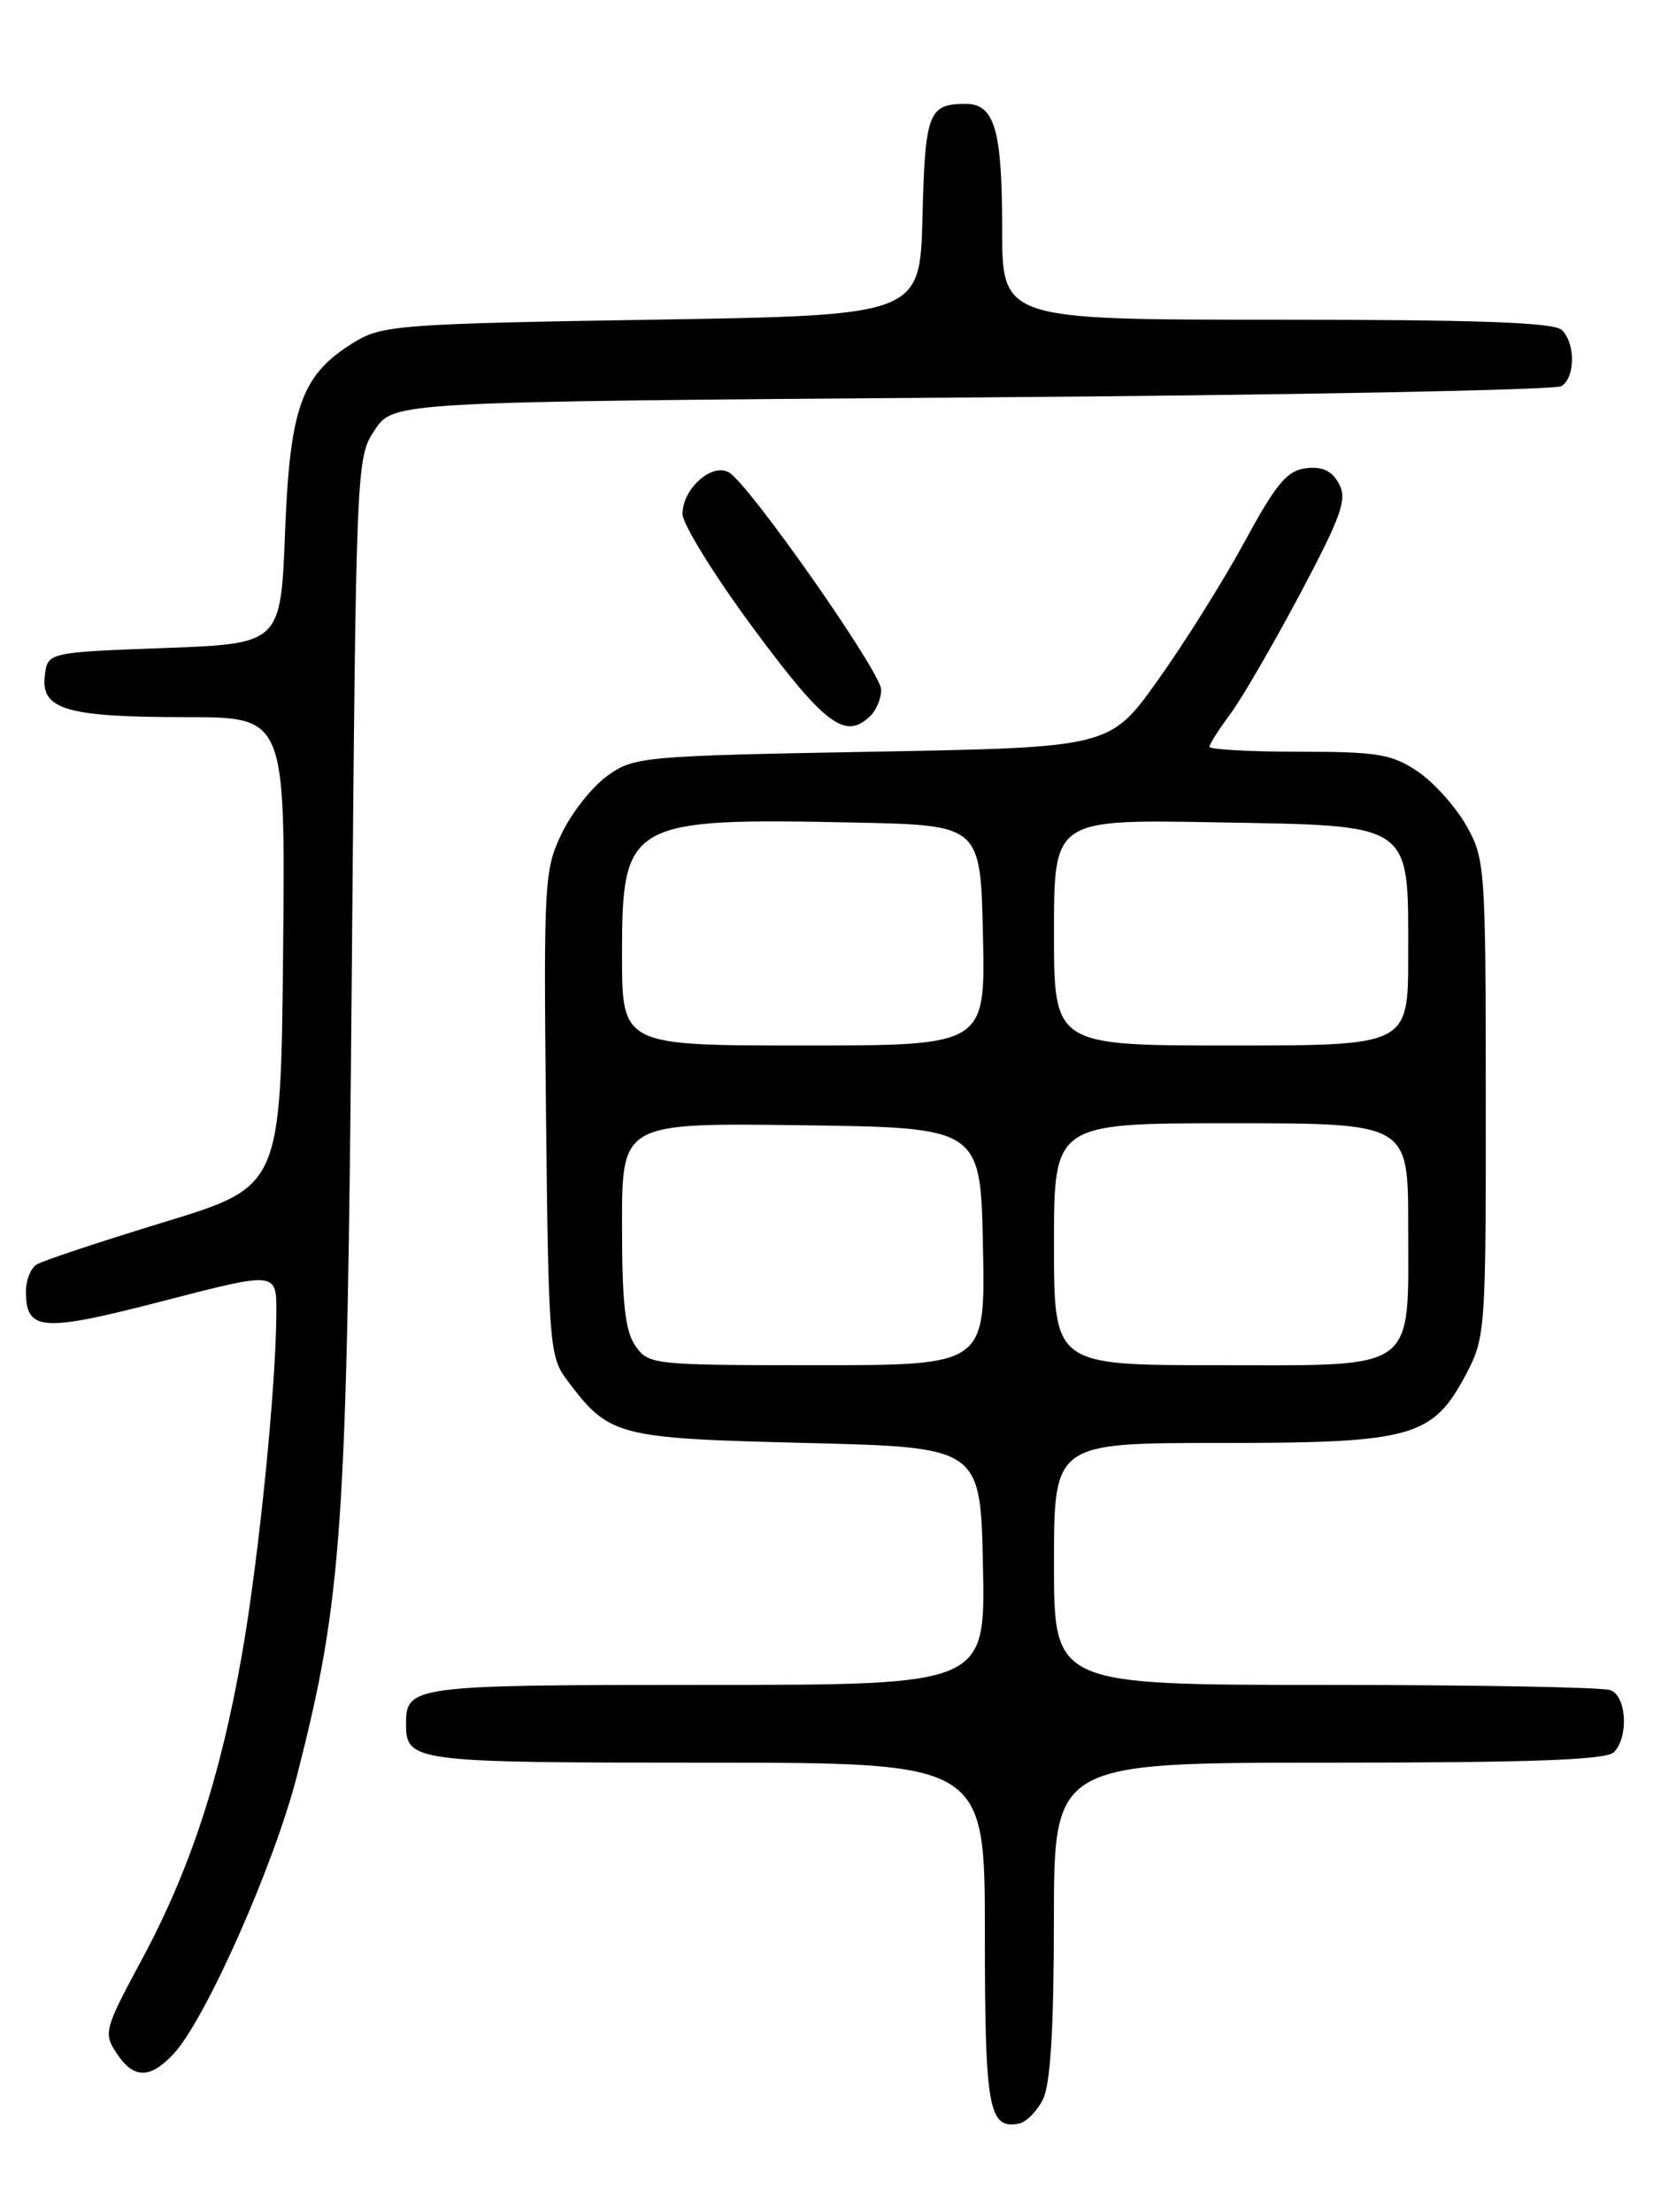 <?xml version="1.0" encoding="UTF-8" standalone="no"?>
<!DOCTYPE svg PUBLIC "-//W3C//DTD SVG 1.1//EN" "http://www.w3.org/Graphics/SVG/1.1/DTD/svg11.dtd" >
<svg xmlns="http://www.w3.org/2000/svg" xmlns:xlink="http://www.w3.org/1999/xlink" version="1.1" viewBox="0 0 194 256">
 <g >
 <path fill="currentColor"
d=" M 120.71 242.99 C 121.59 241.26 121.98 234.92 121.99 222.25 C 122.00 204.00 122.00 204.00 153.80 204.00 C 177.20 204.00 185.92 203.68 186.80 202.80 C 188.54 201.06 188.29 196.32 186.42 195.61 C 185.55 195.27 170.70 195.00 153.42 195.00 C 122.00 195.00 122.00 195.00 122.00 181.00 C 122.00 167.00 122.00 167.00 141.27 167.00 C 163.56 167.00 165.83 166.36 169.73 158.99 C 171.93 154.81 172.00 153.89 171.98 127.09 C 171.97 100.34 171.90 99.38 169.72 95.53 C 168.48 93.35 165.95 90.53 164.09 89.28 C 161.11 87.27 159.47 87.00 150.35 87.00 C 144.66 87.00 140.00 86.74 140.00 86.43 C 140.00 86.12 141.07 84.43 142.38 82.68 C 143.69 80.93 147.32 74.68 150.45 68.80 C 155.29 59.68 155.96 57.79 154.99 55.99 C 154.19 54.49 153.09 53.97 151.19 54.19 C 148.98 54.45 147.74 55.93 144.05 62.73 C 141.59 67.25 137.08 74.45 134.02 78.73 C 128.47 86.50 128.47 86.50 100.98 87.00 C 74.46 87.48 73.39 87.58 70.34 89.76 C 68.60 91.00 66.21 93.99 65.04 96.42 C 63.00 100.64 62.92 101.97 63.20 128.84 C 63.48 155.33 63.61 157.01 65.56 159.62 C 70.52 166.26 71.26 166.45 93.32 167.00 C 113.50 167.50 113.50 167.50 113.78 181.25 C 114.06 195.00 114.06 195.00 81.73 195.00 C 47.75 195.00 47.00 195.10 47.00 199.50 C 47.00 203.90 47.75 204.00 81.70 204.00 C 114.00 204.00 114.00 204.00 114.00 223.80 C 114.00 244.06 114.43 246.45 117.95 245.77 C 118.78 245.61 120.02 244.36 120.71 242.99 Z  M 20.05 237.75 C 23.75 233.83 31.72 215.88 34.38 205.50 C 39.64 184.91 40.17 177.19 40.72 112.73 C 41.22 53.41 41.24 52.94 43.40 49.73 C 45.58 46.50 45.58 46.50 112.54 46.00 C 149.37 45.73 180.06 45.14 180.75 44.69 C 182.34 43.66 182.37 39.77 180.80 38.20 C 179.92 37.32 171.20 37.00 147.80 37.00 C 116.00 37.00 116.00 37.00 116.00 26.43 C 116.00 14.95 115.12 11.99 111.71 12.02 C 107.48 12.04 107.08 13.08 106.78 25.04 C 106.50 36.50 106.50 36.50 75.50 37.00 C 46.78 37.46 44.26 37.65 41.18 39.50 C 34.93 43.27 33.57 46.92 33.00 61.50 C 32.50 74.50 32.50 74.50 19.00 75.00 C 5.50 75.50 5.50 75.50 5.18 78.25 C 4.74 82.13 7.74 83.00 21.58 83.00 C 33.03 83.00 33.03 83.00 32.77 110.16 C 32.50 137.32 32.50 137.32 19.00 141.44 C 11.57 143.71 4.94 145.91 4.25 146.34 C 3.56 146.77 3.00 148.16 3.00 149.44 C 3.00 154.08 4.82 154.21 18.84 150.58 C 32.00 147.17 32.00 147.17 31.99 151.83 C 31.97 160.40 29.96 180.37 28.00 191.52 C 25.50 205.77 21.98 216.46 16.39 226.84 C 12.10 234.80 11.96 235.30 13.47 237.59 C 15.44 240.60 17.32 240.64 20.05 237.75 Z  M 100.80 82.80 C 101.46 82.14 102.00 80.80 102.00 79.83 C 102.00 77.82 86.67 55.95 84.36 54.66 C 82.38 53.55 79.00 56.59 79.00 59.47 C 79.00 60.66 82.71 66.65 87.25 72.78 C 95.53 83.96 97.89 85.71 100.80 82.80 Z  M 73.56 155.78 C 72.36 154.07 72.00 150.82 72.00 141.76 C 72.00 129.96 72.00 129.96 92.75 130.23 C 113.50 130.50 113.50 130.50 113.78 144.25 C 114.06 158.00 114.06 158.00 94.58 158.00 C 75.60 158.00 75.07 157.94 73.56 155.78 Z  M 122.00 144.00 C 122.00 130.00 122.00 130.00 142.50 130.00 C 163.00 130.00 163.00 130.00 163.00 141.78 C 163.00 158.96 164.31 158.00 140.94 158.00 C 122.00 158.00 122.00 158.00 122.00 144.00 Z  M 72.00 110.50 C 72.00 95.07 72.73 94.65 99.00 95.20 C 113.50 95.50 113.50 95.50 113.78 108.25 C 114.06 121.00 114.06 121.00 93.03 121.00 C 72.00 121.00 72.00 121.00 72.00 110.50 Z  M 122.00 107.92 C 122.00 94.84 122.00 94.84 140.59 95.17 C 163.78 95.58 163.00 95.04 163.00 110.61 C 163.00 121.00 163.00 121.00 142.50 121.00 C 122.00 121.00 122.00 121.00 122.00 107.92 Z "/>
</g>
</svg>